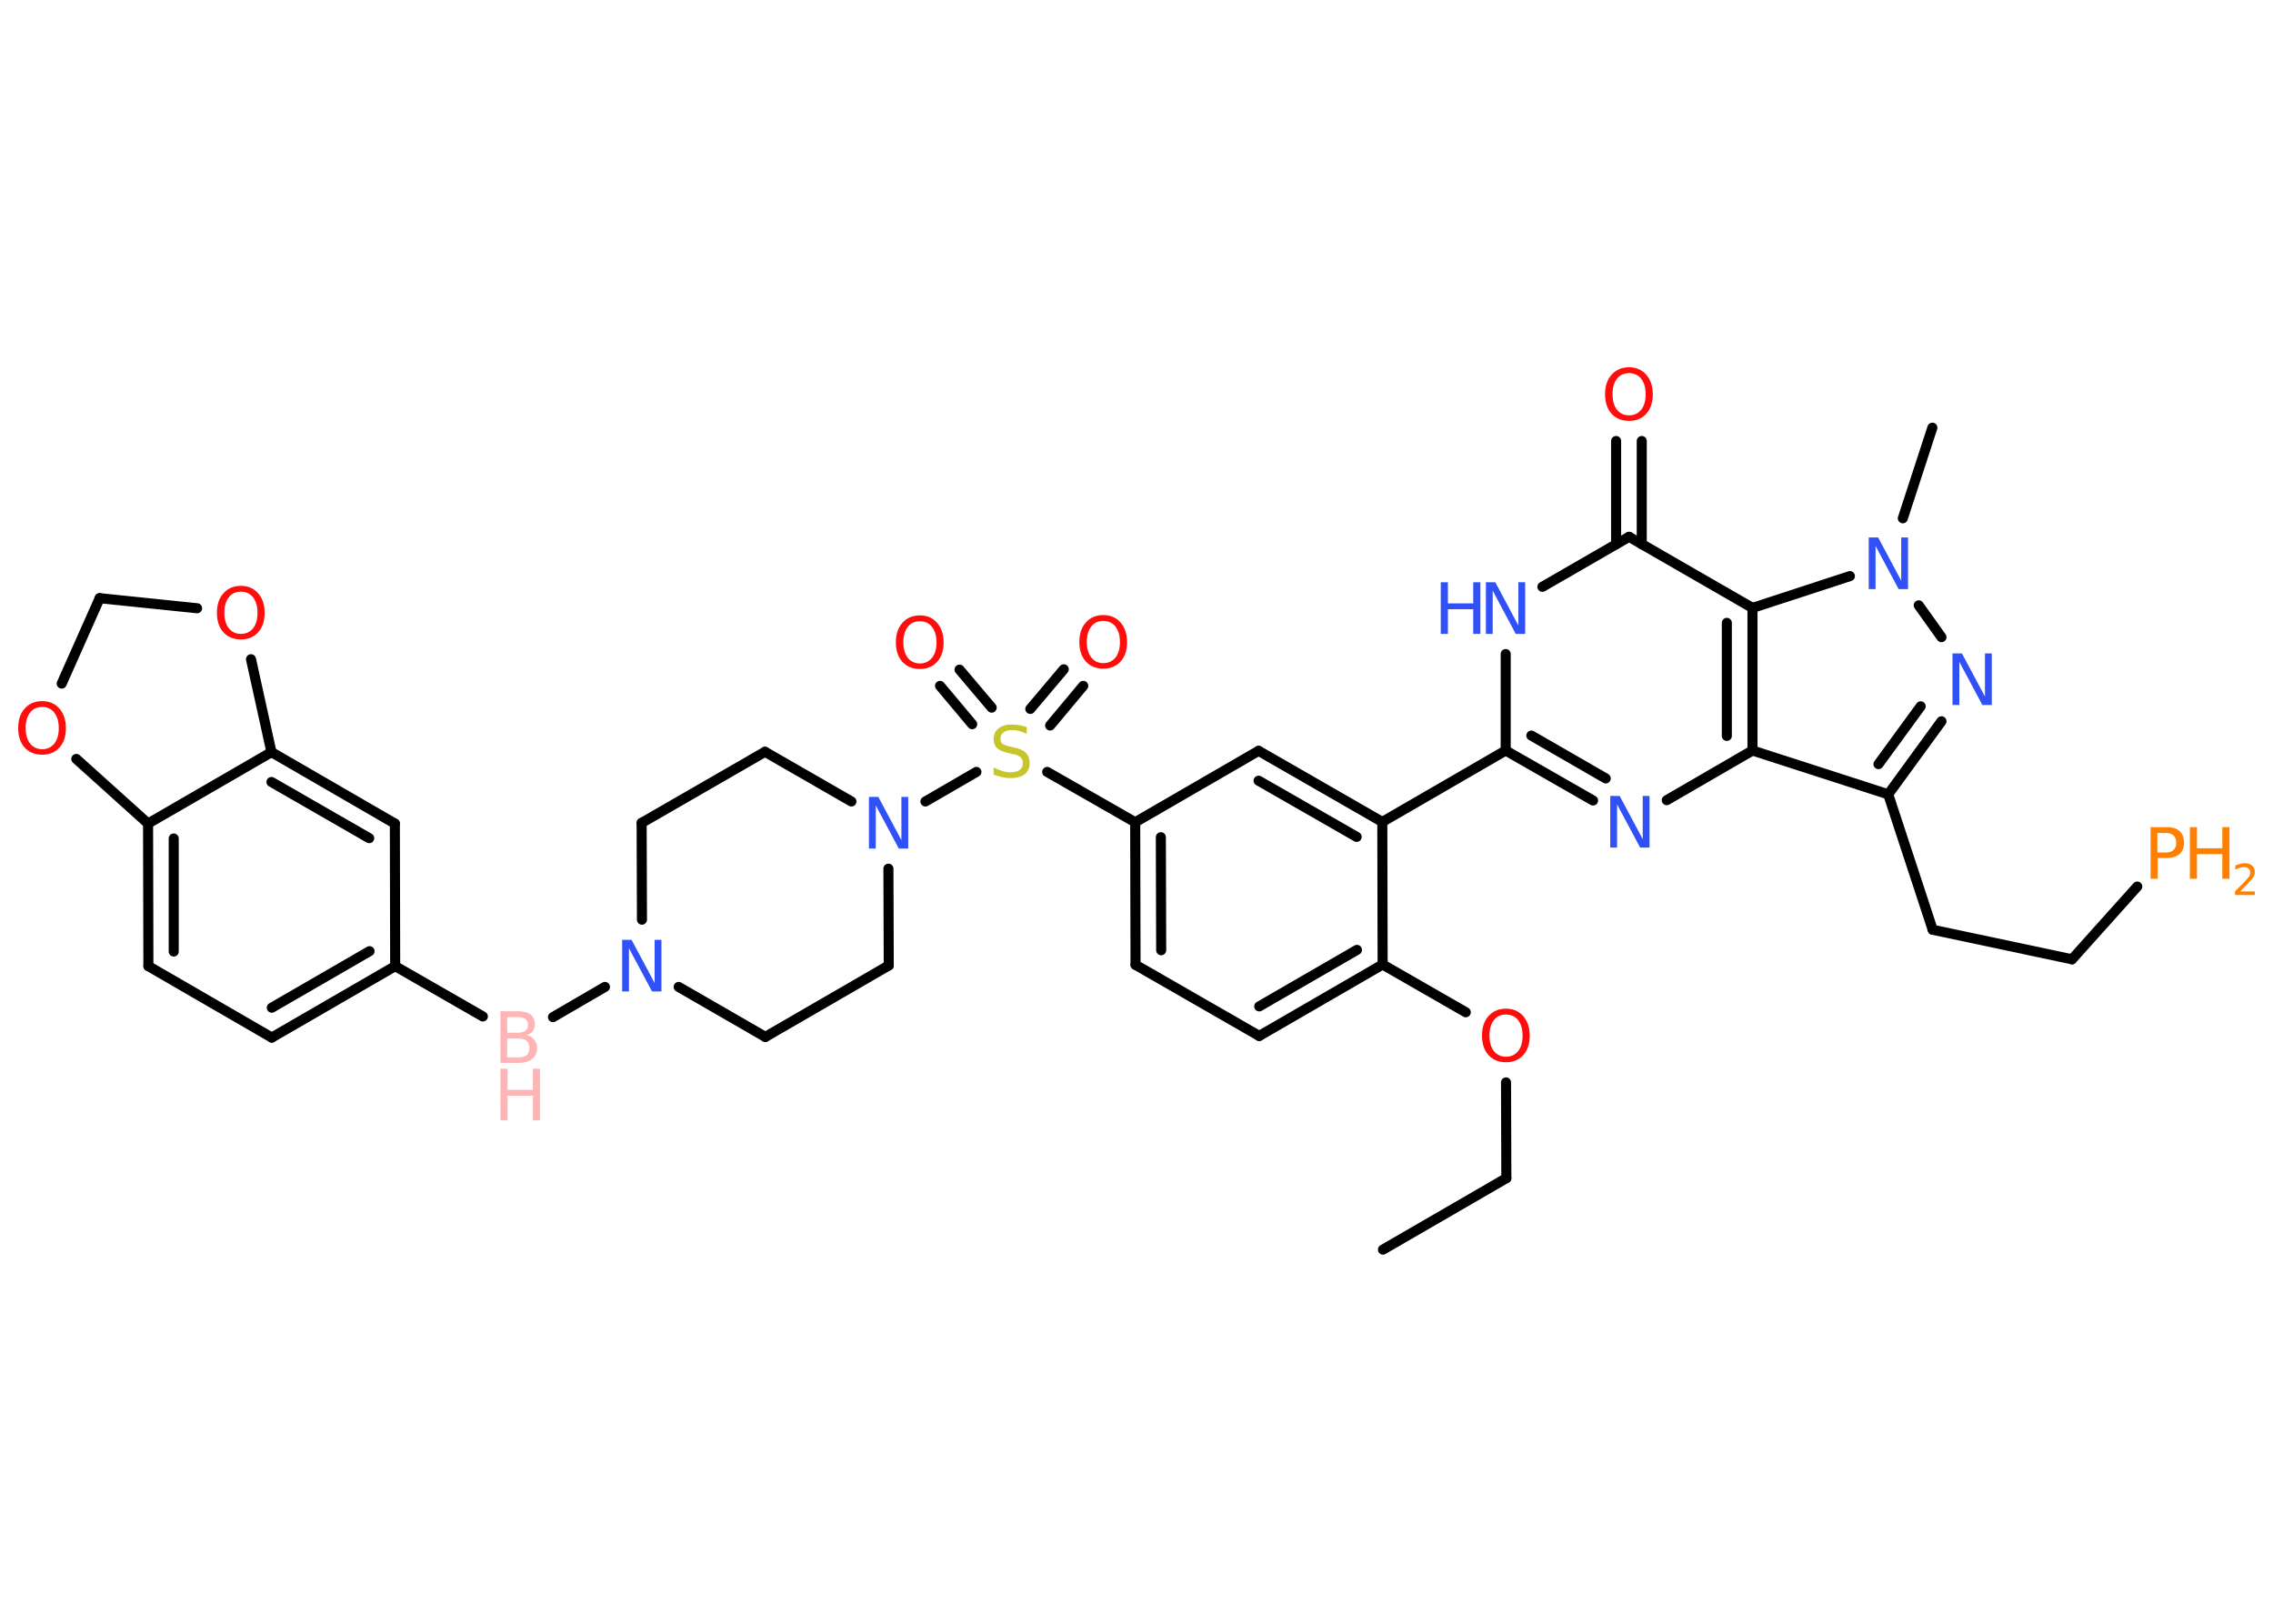 <?xml version='1.0' encoding='UTF-8'?>
<!DOCTYPE svg PUBLIC "-//W3C//DTD SVG 1.1//EN" "http://www.w3.org/Graphics/SVG/1.1/DTD/svg11.dtd">
<svg version='1.2' xmlns='http://www.w3.org/2000/svg' xmlns:xlink='http://www.w3.org/1999/xlink' width='70.0mm' height='50.0mm' viewBox='0 0 70.0 50.0'>
  <desc>Generated by the Chemistry Development Kit (http://github.com/cdk)</desc>
  <g stroke-linecap='round' stroke-linejoin='round' stroke='#000000' stroke-width='.31' fill='#3050F8'>
    <rect x='.0' y='.0' width='70.0' height='50.0' fill='#FFFFFF' stroke='none'/>
    <g id='mol1' class='mol'>
      <line id='mol1bnd1' class='bond' x1='42.59' y1='38.48' x2='46.39' y2='36.28'/>
      <line id='mol1bnd2' class='bond' x1='46.39' y1='36.28' x2='46.38' y2='33.33'/>
      <line id='mol1bnd3' class='bond' x1='45.14' y1='31.17' x2='42.58' y2='29.7'/>
      <g id='mol1bnd4' class='bond'>
        <line x1='38.78' y1='31.9' x2='42.58' y2='29.7'/>
        <line x1='38.78' y1='30.99' x2='41.79' y2='29.25'/>
      </g>
      <line id='mol1bnd5' class='bond' x1='38.78' y1='31.9' x2='34.97' y2='29.71'/>
      <g id='mol1bnd6' class='bond'>
        <line x1='34.96' y1='25.32' x2='34.97' y2='29.71'/>
        <line x1='35.75' y1='25.78' x2='35.76' y2='29.26'/>
      </g>
      <line id='mol1bnd7' class='bond' x1='34.96' y1='25.32' x2='32.25' y2='23.77'/>
      <g id='mol1bnd8' class='bond'>
        <line x1='31.73' y1='21.83' x2='32.76' y2='20.61'/>
        <line x1='32.34' y1='22.34' x2='33.36' y2='21.12'/>
      </g>
      <g id='mol1bnd9' class='bond'>
        <line x1='29.94' y1='22.3' x2='28.95' y2='21.12'/>
        <line x1='30.54' y1='21.79' x2='29.55' y2='20.62'/>
      </g>
      <line id='mol1bnd10' class='bond' x1='30.07' y1='23.77' x2='28.5' y2='24.68'/>
      <line id='mol1bnd11' class='bond' x1='27.36' y1='26.75' x2='27.37' y2='29.73'/>
      <line id='mol1bnd12' class='bond' x1='27.37' y1='29.73' x2='23.57' y2='31.93'/>
      <line id='mol1bnd13' class='bond' x1='23.57' y1='31.93' x2='20.9' y2='30.39'/>
      <line id='mol1bnd14' class='bond' x1='18.63' y1='30.39' x2='17.03' y2='31.32'/>
      <line id='mol1bnd15' class='bond' x1='14.87' y1='31.3' x2='12.17' y2='29.75'/>
      <g id='mol1bnd16' class='bond'>
        <line x1='8.37' y1='31.95' x2='12.17' y2='29.75'/>
        <line x1='8.37' y1='31.03' x2='11.38' y2='29.29'/>
      </g>
      <line id='mol1bnd17' class='bond' x1='8.37' y1='31.95' x2='4.57' y2='29.75'/>
      <g id='mol1bnd18' class='bond'>
        <line x1='4.56' y1='25.36' x2='4.57' y2='29.75'/>
        <line x1='5.35' y1='25.82' x2='5.35' y2='29.3'/>
      </g>
      <line id='mol1bnd19' class='bond' x1='4.56' y1='25.36' x2='8.36' y2='23.16'/>
      <g id='mol1bnd20' class='bond'>
        <line x1='12.16' y1='25.36' x2='8.36' y2='23.16'/>
        <line x1='11.37' y1='25.81' x2='8.36' y2='24.08'/>
      </g>
      <line id='mol1bnd21' class='bond' x1='12.17' y1='29.75' x2='12.16' y2='25.36'/>
      <line id='mol1bnd22' class='bond' x1='8.36' y1='23.16' x2='7.73' y2='20.3'/>
      <line id='mol1bnd23' class='bond' x1='6.07' y1='18.73' x2='3.07' y2='18.42'/>
      <line id='mol1bnd24' class='bond' x1='3.07' y1='18.42' x2='1.9' y2='21.05'/>
      <line id='mol1bnd25' class='bond' x1='4.56' y1='25.36' x2='2.35' y2='23.37'/>
      <line id='mol1bnd26' class='bond' x1='19.77' y1='28.32' x2='19.76' y2='25.34'/>
      <line id='mol1bnd27' class='bond' x1='19.76' y1='25.34' x2='23.56' y2='23.15'/>
      <line id='mol1bnd28' class='bond' x1='26.22' y1='24.68' x2='23.56' y2='23.15'/>
      <line id='mol1bnd29' class='bond' x1='34.96' y1='25.32' x2='38.76' y2='23.12'/>
      <g id='mol1bnd30' class='bond'>
        <line x1='42.57' y1='25.31' x2='38.76' y2='23.12'/>
        <line x1='41.78' y1='25.77' x2='38.76' y2='24.04'/>
      </g>
      <line id='mol1bnd31' class='bond' x1='42.58' y1='29.7' x2='42.57' y2='25.31'/>
      <line id='mol1bnd32' class='bond' x1='42.57' y1='25.31' x2='46.37' y2='23.11'/>
      <g id='mol1bnd33' class='bond'>
        <line x1='46.37' y1='23.11' x2='49.06' y2='24.65'/>
        <line x1='47.16' y1='22.65' x2='49.45' y2='23.97'/>
      </g>
      <line id='mol1bnd34' class='bond' x1='51.33' y1='24.64' x2='53.97' y2='23.11'/>
      <line id='mol1bnd35' class='bond' x1='53.97' y1='23.11' x2='58.15' y2='24.46'/>
      <line id='mol1bnd36' class='bond' x1='58.15' y1='24.46' x2='59.52' y2='28.63'/>
      <line id='mol1bnd37' class='bond' x1='59.52' y1='28.63' x2='63.81' y2='29.54'/>
      <line id='mol1bnd38' class='bond' x1='63.81' y1='29.54' x2='65.82' y2='27.3'/>
      <g id='mol1bnd39' class='bond'>
        <line x1='58.15' y1='24.46' x2='59.79' y2='22.21'/>
        <line x1='57.85' y1='23.53' x2='59.15' y2='21.75'/>
      </g>
      <line id='mol1bnd40' class='bond' x1='59.79' y1='19.62' x2='59.09' y2='18.64'/>
      <line id='mol1bnd41' class='bond' x1='58.6' y1='15.96' x2='59.51' y2='13.17'/>
      <line id='mol1bnd42' class='bond' x1='56.97' y1='17.74' x2='53.97' y2='18.72'/>
      <g id='mol1bnd43' class='bond'>
        <line x1='53.97' y1='23.11' x2='53.97' y2='18.72'/>
        <line x1='53.18' y1='22.66' x2='53.18' y2='19.18'/>
      </g>
      <line id='mol1bnd44' class='bond' x1='53.97' y1='18.72' x2='50.17' y2='16.53'/>
      <g id='mol1bnd45' class='bond'>
        <line x1='49.77' y1='16.76' x2='49.77' y2='13.58'/>
        <line x1='50.56' y1='16.76' x2='50.56' y2='13.58'/>
      </g>
      <line id='mol1bnd46' class='bond' x1='50.17' y1='16.53' x2='47.5' y2='18.07'/>
      <line id='mol1bnd47' class='bond' x1='46.37' y1='23.11' x2='46.37' y2='20.14'/>
      <path id='mol1atm3' class='atom' d='M46.38 31.24q-.24 .0 -.37 .17q-.14 .17 -.14 .48q.0 .3 .14 .48q.14 .17 .37 .17q.23 .0 .37 -.17q.14 -.17 .14 -.48q.0 -.3 -.14 -.48q-.14 -.17 -.37 -.17zM46.38 31.06q.33 .0 .53 .23q.2 .23 .2 .6q.0 .38 -.2 .6q-.2 .22 -.53 .22q-.34 .0 -.54 -.22q-.2 -.22 -.2 -.6q.0 -.38 .2 -.6q.2 -.23 .54 -.23z' stroke='none' fill='#FF0D0D'/>
      <path id='mol1atm8' class='atom' d='M31.62 22.39v.21q-.12 -.06 -.23 -.09q-.11 -.03 -.21 -.03q-.18 .0 -.27 .07q-.1 .07 -.1 .19q.0 .11 .06 .16q.06 .05 .24 .09l.13 .03q.24 .05 .35 .16q.12 .12 .12 .31q.0 .23 -.15 .35q-.15 .12 -.46 .12q-.11 .0 -.24 -.03q-.13 -.03 -.26 -.08v-.22q.13 .07 .26 .11q.13 .04 .25 .04q.19 .0 .29 -.07q.1 -.07 .1 -.21q.0 -.12 -.07 -.18q-.07 -.07 -.24 -.1l-.13 -.03q-.24 -.05 -.35 -.15q-.11 -.1 -.11 -.28q.0 -.21 .15 -.33q.15 -.12 .41 -.12q.11 .0 .23 .02q.12 .02 .24 .06z' stroke='none' fill='#C6C62C'/>
      <path id='mol1atm9' class='atom' d='M33.98 19.12q-.24 .0 -.37 .17q-.14 .17 -.14 .48q.0 .3 .14 .48q.14 .17 .37 .17q.23 .0 .37 -.17q.14 -.17 .14 -.48q.0 -.3 -.14 -.48q-.14 -.17 -.37 -.17zM33.98 18.94q.33 .0 .53 .23q.2 .23 .2 .6q.0 .38 -.2 .6q-.2 .22 -.53 .22q-.34 .0 -.54 -.22q-.2 -.22 -.2 -.6q.0 -.38 .2 -.6q.2 -.23 .54 -.23z' stroke='none' fill='#FF0D0D'/>
      <path id='mol1atm10' class='atom' d='M28.33 19.13q-.24 .0 -.37 .17q-.14 .17 -.14 .48q.0 .3 .14 .48q.14 .17 .37 .17q.23 .0 .37 -.17q.14 -.17 .14 -.48q.0 -.3 -.14 -.48q-.14 -.17 -.37 -.17zM28.33 18.95q.33 .0 .53 .23q.2 .23 .2 .6q.0 .38 -.2 .6q-.2 .22 -.53 .22q-.34 .0 -.54 -.22q-.2 -.22 -.2 -.6q.0 -.38 .2 -.6q.2 -.23 .54 -.23z' stroke='none' fill='#FF0D0D'/>
      <path id='mol1atm11' class='atom' d='M26.76 24.54h.29l.71 1.33v-1.33h.21v1.59h-.29l-.71 -1.33v1.33h-.21v-1.59z' stroke='none'/>
      <path id='mol1atm14' class='atom' d='M19.16 28.94h.29l.71 1.33v-1.33h.21v1.59h-.29l-.71 -1.33v1.33h-.21v-1.59z' stroke='none'/>
      <g id='mol1atm15' class='atom'>
        <path d='M15.62 31.97v.59h.34q.18 .0 .26 -.07q.08 -.07 .08 -.22q.0 -.15 -.08 -.22q-.08 -.07 -.26 -.07h-.34zM15.62 31.32v.48h.32q.16 .0 .24 -.06q.08 -.06 .08 -.18q.0 -.12 -.08 -.18q-.08 -.06 -.24 -.06h-.32zM15.41 31.14h.55q.25 .0 .38 .1q.13 .1 .13 .29q.0 .15 -.07 .23q-.07 .09 -.2 .11q.16 .03 .25 .14q.09 .11 .09 .27q.0 .21 -.15 .33q-.15 .12 -.41 .12h-.57v-1.59z' stroke='none' fill='#FFB5B5'/>
        <path d='M15.41 32.91h.22v.65h.78v-.65h.22v1.59h-.22v-.76h-.78v.76h-.22v-1.59z' stroke='none' fill='#FFB5B5'/>
      </g>
      <path id='mol1atm22' class='atom' d='M7.42 18.22q-.24 .0 -.37 .17q-.14 .17 -.14 .48q.0 .3 .14 .48q.14 .17 .37 .17q.23 .0 .37 -.17q.14 -.17 .14 -.48q.0 -.3 -.14 -.48q-.14 -.17 -.37 -.17zM7.42 18.04q.33 .0 .53 .23q.2 .23 .2 .6q.0 .38 -.2 .6q-.2 .22 -.53 .22q-.34 .0 -.54 -.22q-.2 -.22 -.2 -.6q.0 -.38 .2 -.6q.2 -.23 .54 -.23z' stroke='none' fill='#FF0D0D'/>
      <path id='mol1atm24' class='atom' d='M1.3 21.77q-.24 .0 -.37 .17q-.14 .17 -.14 .48q.0 .3 .14 .48q.14 .17 .37 .17q.23 .0 .37 -.17q.14 -.17 .14 -.48q.0 -.3 -.14 -.48q-.14 -.17 -.37 -.17zM1.3 21.59q.33 .0 .53 .23q.2 .23 .2 .6q.0 .38 -.2 .6q-.2 .22 -.53 .22q-.34 .0 -.54 -.22q-.2 -.22 -.2 -.6q.0 -.38 .2 -.6q.2 -.23 .54 -.23z' stroke='none' fill='#FF0D0D'/>
      <path id='mol1atm30' class='atom' d='M49.59 24.51h.29l.71 1.33v-1.33h.21v1.59h-.29l-.71 -1.33v1.33h-.21v-1.59z' stroke='none'/>
      <g id='mol1atm35' class='atom'>
        <path d='M66.44 25.65v.6h.27q.15 .0 .23 -.08q.08 -.08 .08 -.22q.0 -.14 -.08 -.22q-.08 -.08 -.23 -.08h-.27zM66.23 25.47h.49q.27 .0 .4 .12q.14 .12 .14 .36q.0 .23 -.14 .35q-.14 .12 -.4 .12h-.27v.64h-.22v-1.59z' stroke='none' fill='#FF8000'/>
        <path d='M67.44 25.47h.22v.65h.78v-.65h.22v1.59h-.22v-.76h-.78v.76h-.22v-1.59z' stroke='none' fill='#FF8000'/>
        <path d='M68.99 27.45h.45v.11h-.61v-.11q.07 -.08 .2 -.2q.13 -.13 .16 -.17q.06 -.07 .09 -.12q.02 -.05 .02 -.09q.0 -.08 -.05 -.12q-.05 -.05 -.14 -.05q-.06 .0 -.13 .02q-.07 .02 -.14 .06v-.13q.08 -.03 .15 -.05q.07 -.02 .12 -.02q.15 .0 .24 .07q.09 .07 .09 .2q.0 .06 -.02 .11q-.02 .05 -.08 .12q-.02 .02 -.1 .11q-.09 .09 -.24 .25z' stroke='none' fill='#FF8000'/>
      </g>
      <path id='mol1atm36' class='atom' d='M60.13 20.12h.29l.71 1.33v-1.33h.21v1.59h-.29l-.71 -1.33v1.33h-.21v-1.59z' stroke='none'/>
      <path id='mol1atm37' class='atom' d='M57.55 16.55h.29l.71 1.33v-1.33h.21v1.59h-.29l-.71 -1.33v1.33h-.21v-1.59z' stroke='none'/>
      <path id='mol1atm41' class='atom' d='M50.17 11.49q-.24 .0 -.37 .17q-.14 .17 -.14 .48q.0 .3 .14 .48q.14 .17 .37 .17q.23 .0 .37 -.17q.14 -.17 .14 -.48q.0 -.3 -.14 -.48q-.14 -.17 -.37 -.17zM50.17 11.31q.33 .0 .53 .23q.2 .23 .2 .6q.0 .38 -.2 .6q-.2 .22 -.53 .22q-.34 .0 -.54 -.22q-.2 -.22 -.2 -.6q.0 -.38 .2 -.6q.2 -.23 .54 -.23z' stroke='none' fill='#FF0D0D'/>
      <g id='mol1atm42' class='atom'>
        <path d='M45.76 17.93h.29l.71 1.33v-1.33h.21v1.59h-.29l-.71 -1.33v1.33h-.21v-1.59z' stroke='none'/>
        <path d='M44.37 17.93h.22v.65h.78v-.65h.22v1.59h-.22v-.76h-.78v.76h-.22v-1.59z' stroke='none'/>
      </g>
    </g>
  </g>
</svg>
